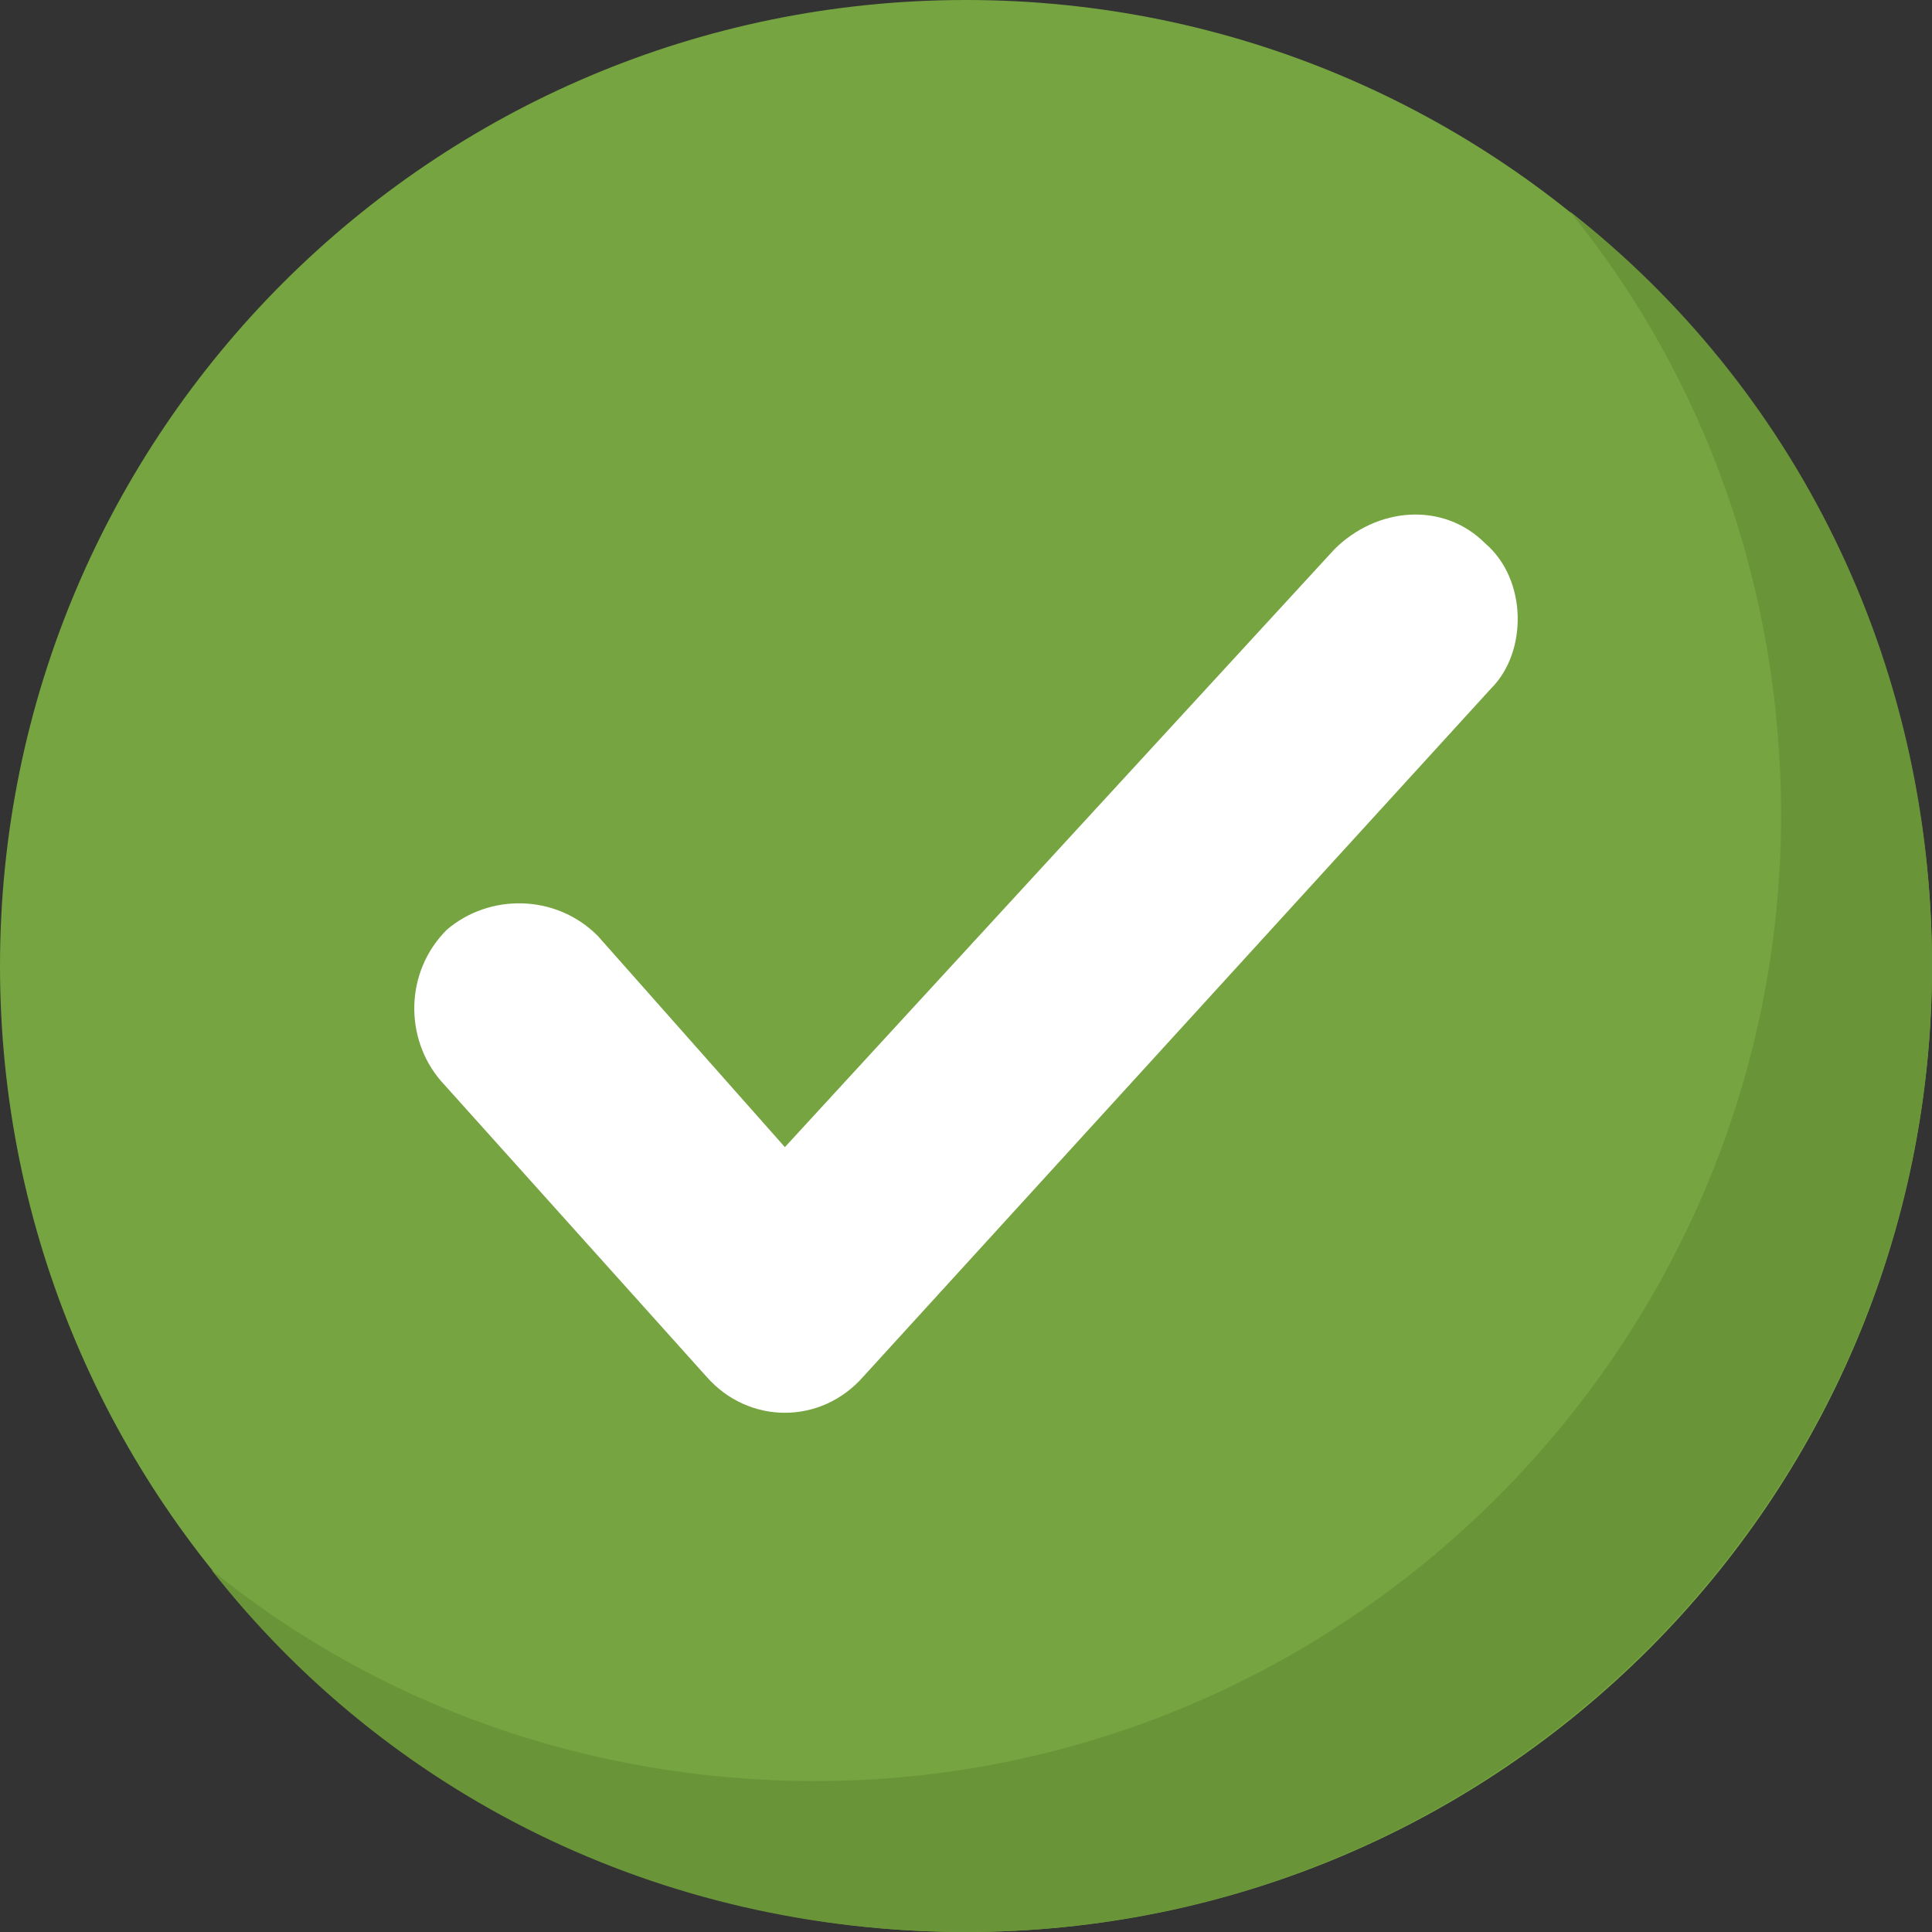 <svg width="120" height="120" viewBox="0 0 120 120" fill="none" xmlns="http://www.w3.org/2000/svg">
<rect x="0" y="0" width="120" height="120" fill="#333333" stroke="none"/>
<g clip-path="url(#clip0_4134_2998)">
<path d="M60 120C93.137 120 120 93.137 120 60C120 26.863 93.137 0 60 0C26.863 0 0 26.863 0 60C0 93.137 26.863 120 60 120Z" fill="#76A441"/>
<path d="M120 60C120 93 93 120 60 120C40.875 120 24 111.375 13.125 97.5C23.25 105.75 36.375 110.625 50.625 110.625C83.625 110.625 110.625 83.625 110.625 50.625C110.625 36.375 105.75 23.25 97.5 13.125C111.375 24 120 40.875 120 60Z" fill="#699438"/>
<path d="M92.625 42.75L53.625 85.5C51 88.5 46.5 88.5 43.875 85.5L27.375 67.125C25.125 64.5 25.125 60.375 27.75 57.75C30.375 55.5 34.5 55.5 37.125 58.125L48.75 71.25L82.875 34.125C85.5 31.5 89.625 31.125 92.25 33.75C94.875 36 94.875 40.5 92.625 42.75Z" fill="white"/>
</g>
<defs>
<clipPath id="clip0_4134_2998">
<rect width="120" height="120" fill="white"/>
</clipPath>
</defs>
</svg>
